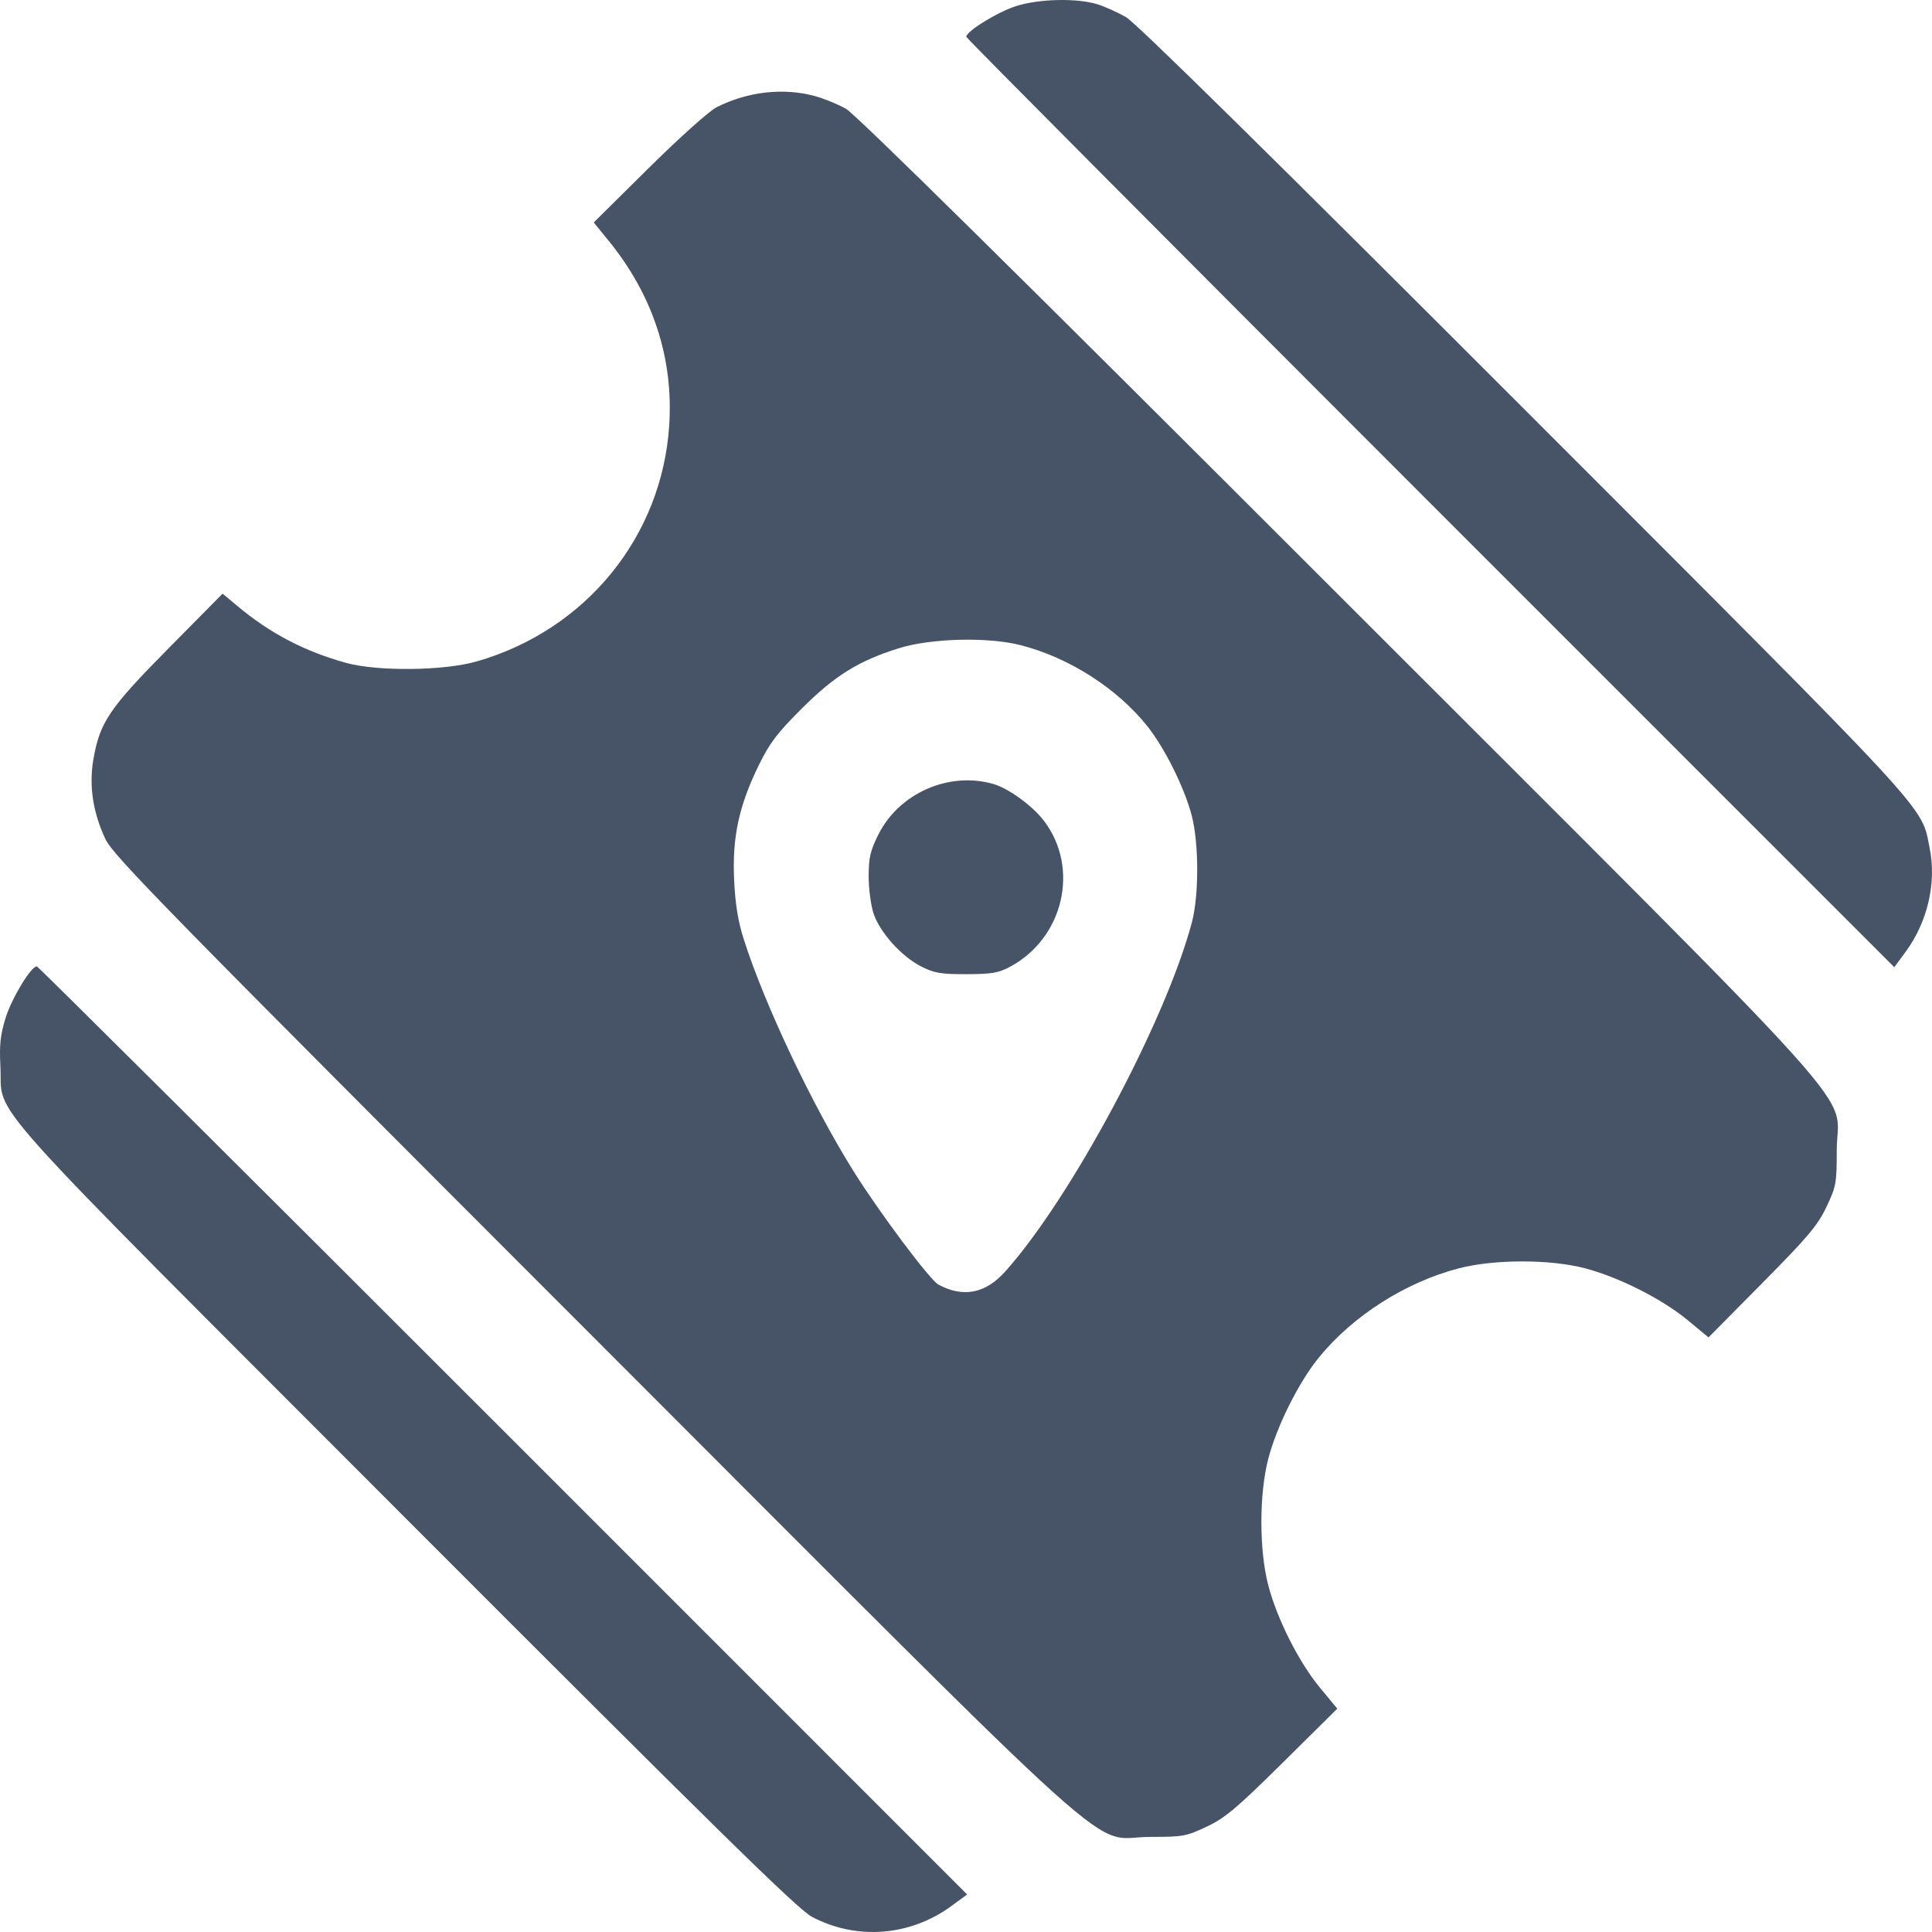 <svg width="950" height="950" viewBox="0 0 950 950" fill="none" xmlns="http://www.w3.org/2000/svg">
<path fill-rule="evenodd" clip-rule="evenodd" d="M539.703 2.125C543.291 3.246 549.561 6.067 553.635 8.394C558.558 11.205 624.182 75.797 749.251 200.934C953.16 404.957 944.466 395.546 948.843 417.006C952.316 434.038 947.853 453.311 937.028 468.029L931.463 475.597L703.295 247.416C577.802 121.917 475.127 18.719 475.127 18.087C475.127 15.376 490.633 5.835 499.672 2.983C511.103 -0.624 529.639 -1.021 539.703 2.125ZM400.536 47.194C405.061 48.413 412.027 51.255 416.016 53.511C420.817 56.226 502.615 136.953 657.999 292.323C927.62 561.917 903.164 534.647 903.164 565.704C903.164 581.761 902.867 583.395 898.105 593.452C893.8 602.541 889.095 608.127 866.577 630.88L840.109 657.625L829.839 649.122C817.315 638.753 795.958 627.971 779.32 623.618C762.203 619.14 734.716 619.153 717.398 623.646C691.183 630.447 665.307 646.915 648.559 667.457C638.576 679.7 627.776 701.331 623.593 717.457C619.132 734.66 619.132 762.181 623.593 779.384C627.897 795.979 638.673 817.351 649.068 829.907L657.57 840.178L630.828 866.648C608.076 889.168 602.49 893.873 593.402 898.178C583.346 902.941 581.712 903.238 565.656 903.238C534.585 903.238 561.973 927.815 291.578 657.284C80.874 446.473 55.713 420.792 51.829 412.568C45.722 399.639 43.7 386.391 45.886 373.628C49.05 355.154 53.543 348.49 82.775 318.902L109.445 291.909L116.968 298.182C132.949 311.506 149.872 320.337 170.164 325.941C185.672 330.225 218.154 329.881 234.3 325.265C288.123 309.874 325.65 263.794 329.081 208.882C331.145 175.86 320.98 145.026 299.227 118.319L291.952 109.387L318.909 82.705C334.1 67.669 348.716 54.579 352.398 52.714C367.522 45.053 385.093 43.039 400.536 47.194ZM441.844 318.79C422.116 325.006 410.584 332.16 394.497 348.164C382.26 360.337 378.524 365.234 373.196 376.085C363.364 396.103 359.991 411.705 360.983 432.562C361.575 444.973 362.898 453.06 365.843 462.228C376.143 494.314 399.216 543.06 419.478 575.545C432.22 595.972 457.237 629.416 461.47 631.681C473.63 638.189 484.532 636.076 494.184 625.341C526.589 589.295 573.22 502.097 586.081 453.494C589.609 440.161 589.546 414.441 585.951 400.856C582.335 387.195 572.743 367.88 564.283 357.228C549.408 338.498 525.639 323.286 501.766 317.217C485.555 313.096 457.589 313.83 441.844 318.79ZM488.495 385.512C495.995 387.685 507.773 396.279 513.377 403.667C531.055 426.972 522.95 461.414 496.477 475.472C490.918 478.424 487.433 479.003 475.127 479.018C462.489 479.035 459.361 478.497 452.88 475.187C443.256 470.271 432.765 458.623 429.602 449.338C428.246 445.36 427.138 437.116 427.138 431.017C427.138 421.707 427.91 418.383 431.952 410.293C442.101 389.981 466.708 379.197 488.495 385.512ZM247.393 703.353L475.556 931.539L467.989 937.104C447.612 952.095 421.271 954.17 399.222 942.523C392.316 938.875 353.594 900.886 199.37 746.448C-15.123 531.661 1.524 550.216 0.199 524.433C-0.354 513.696 0.166 508.873 2.785 500.436C5.761 490.848 15.253 475.168 18.082 475.168C18.713 475.168 121.903 577.851 247.393 703.353Z" fill="#475467"/>
</svg>
